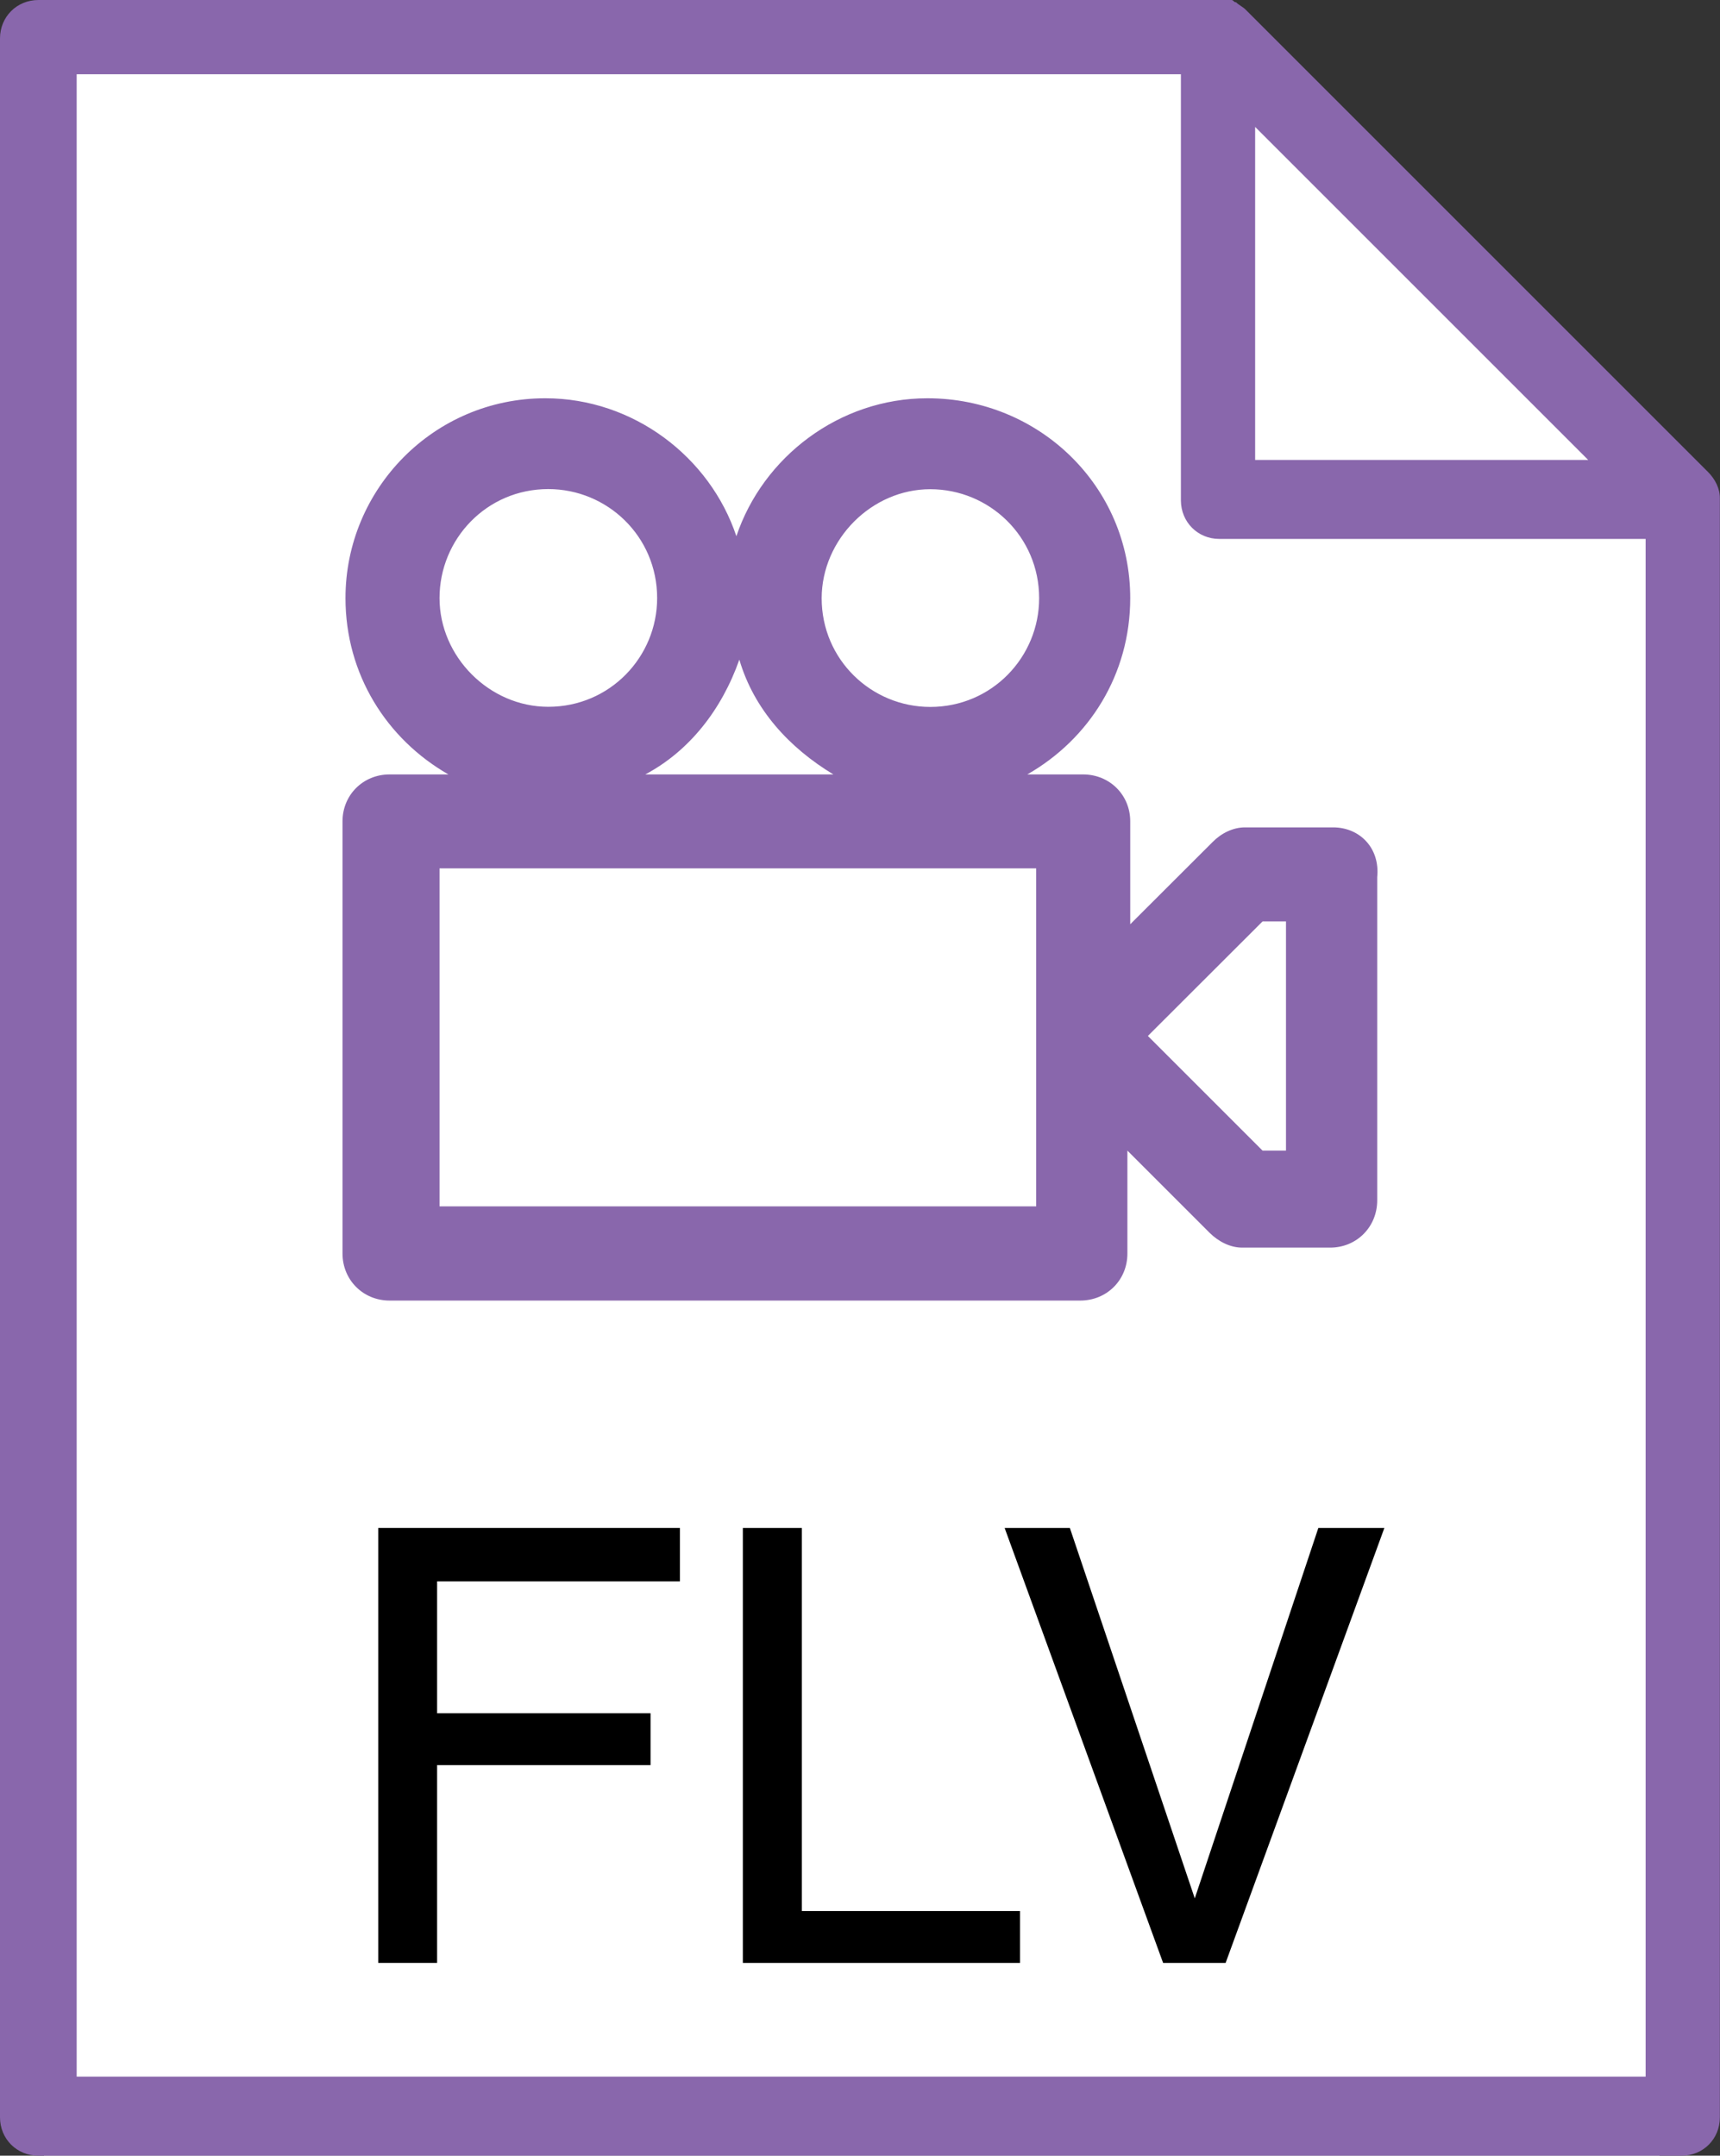 <?xml version="1.0" encoding="utf-8"?>
<!-- Generator: Adobe Illustrator 16.0.0, SVG Export Plug-In . SVG Version: 6.00 Build 0)  -->
<!DOCTYPE svg PUBLIC "-//W3C//DTD SVG 1.0//EN" "http://www.w3.org/TR/2001/REC-SVG-20010904/DTD/svg10.dtd">
<svg version="1.0" xmlns="http://www.w3.org/2000/svg" xmlns:xlink="http://www.w3.org/1999/xlink" x="0px" y="0px"
	 width="12.765px" height="16px" viewBox="0 0 12.765 16" enable-background="new 0 0 12.765 16" xml:space="preserve">
<rect x="0" y="0" width="12.765" height="16" fill="#333333" stroke="none"/>
<g id="Layer_3">
	<polygon fill="#FFFFFF" points="12.286,3.729 12.316,16 0.327,16 0.306,0 8.736,0 	"/>
</g>
<g id="Layer_1">
	<g>
		<g>
			<path fill="#8967AC" d="M9.894,6.141H9.239c-0.088,0-0.175,0.043-0.24,0.109L8.388,6.86V6.096c0-0.195-0.152-0.348-0.35-0.348
				H7.624c0.459-0.262,0.764-0.742,0.764-1.309c0-0.829-0.676-1.483-1.505-1.483c-0.654,0-1.221,0.436-1.418,1.024
				C5.269,3.392,4.701,2.956,4.047,2.956c-0.829,0-1.483,0.675-1.483,1.483c0,0.566,0.306,1.047,0.764,1.309H2.891
				c-0.196,0-0.349,0.152-0.349,0.348v3.208c0,0.196,0.153,0.349,0.349,0.349h5.126c0.197,0,0.35-0.152,0.35-0.349V8.54l0.611,0.611
				c0.065,0.064,0.152,0.109,0.24,0.109h0.654c0.196,0,0.349-0.153,0.349-0.351V6.511C10.243,6.293,10.09,6.141,9.894,6.141z
				 M6.904,3.631c0.437,0,0.808,0.35,0.808,0.809c0,0.436-0.35,0.807-0.808,0.807c-0.436,0-0.806-0.35-0.806-0.807
				C6.099,4.003,6.469,3.631,6.904,3.631z M5.487,4.896c0.109,0.371,0.372,0.655,0.698,0.852H4.789
				C5.116,5.574,5.356,5.268,5.487,4.896z M3.262,4.439c0-0.437,0.349-0.809,0.807-0.809c0.437,0,0.808,0.35,0.808,0.809
				c0,0.436-0.35,0.807-0.808,0.807C3.632,5.246,3.262,4.875,3.262,4.439z M7.69,8.954H3.262V6.445H7.69V8.954z M9.544,8.54H9.37
				L8.519,7.689L9.37,6.839h0.174V8.54z"/>
		</g>
	</g>
	<g>
		<g>
			<g>
				<path fill="#8967AC" d="M12.676,3.503L9.244,0.071c-0.018-0.019-0.053-0.035-0.07-0.054C9.156,0.018,9.156,0,9.139,0H9.12
					c0,0,0,0-0.018,0c0,0,0,0-0.019,0C9.066,0,9.049,0,9.031,0H0.285C0.125,0,0,0.125,0,0.285v15.43C0,15.876,0.125,16,0.285,16
					H12.48c0.16,0,0.284-0.124,0.284-0.285V3.698C12.765,3.627,12.729,3.556,12.676,3.503z M9.315,0.942l2.472,2.472H9.315V0.942z
					 M12.195,15.413H0.569V0.551h8.195v3.164C8.765,3.875,8.889,4,9.049,4h3.164v11.413H12.195z"/>
			</g>
		</g>
	</g>
</g>
<g id="Layer_2">
	<g>
		<path d="M2.807,11.341h2.239v0.396H3.244v0.979h1.584v0.385H3.244v1.468H2.807V11.341z"/>
		<path d="M5.513,11.341h0.438v2.843H7.57v0.385H5.513V11.341z"/>
		<path d="M7.94,11.341l0.927,2.749l0.917-2.749h0.49l-1.178,3.228H8.632l-1.176-3.228H7.94z"/>
	</g>
</g>
<g id="Layer_4">
</g>
</svg>

